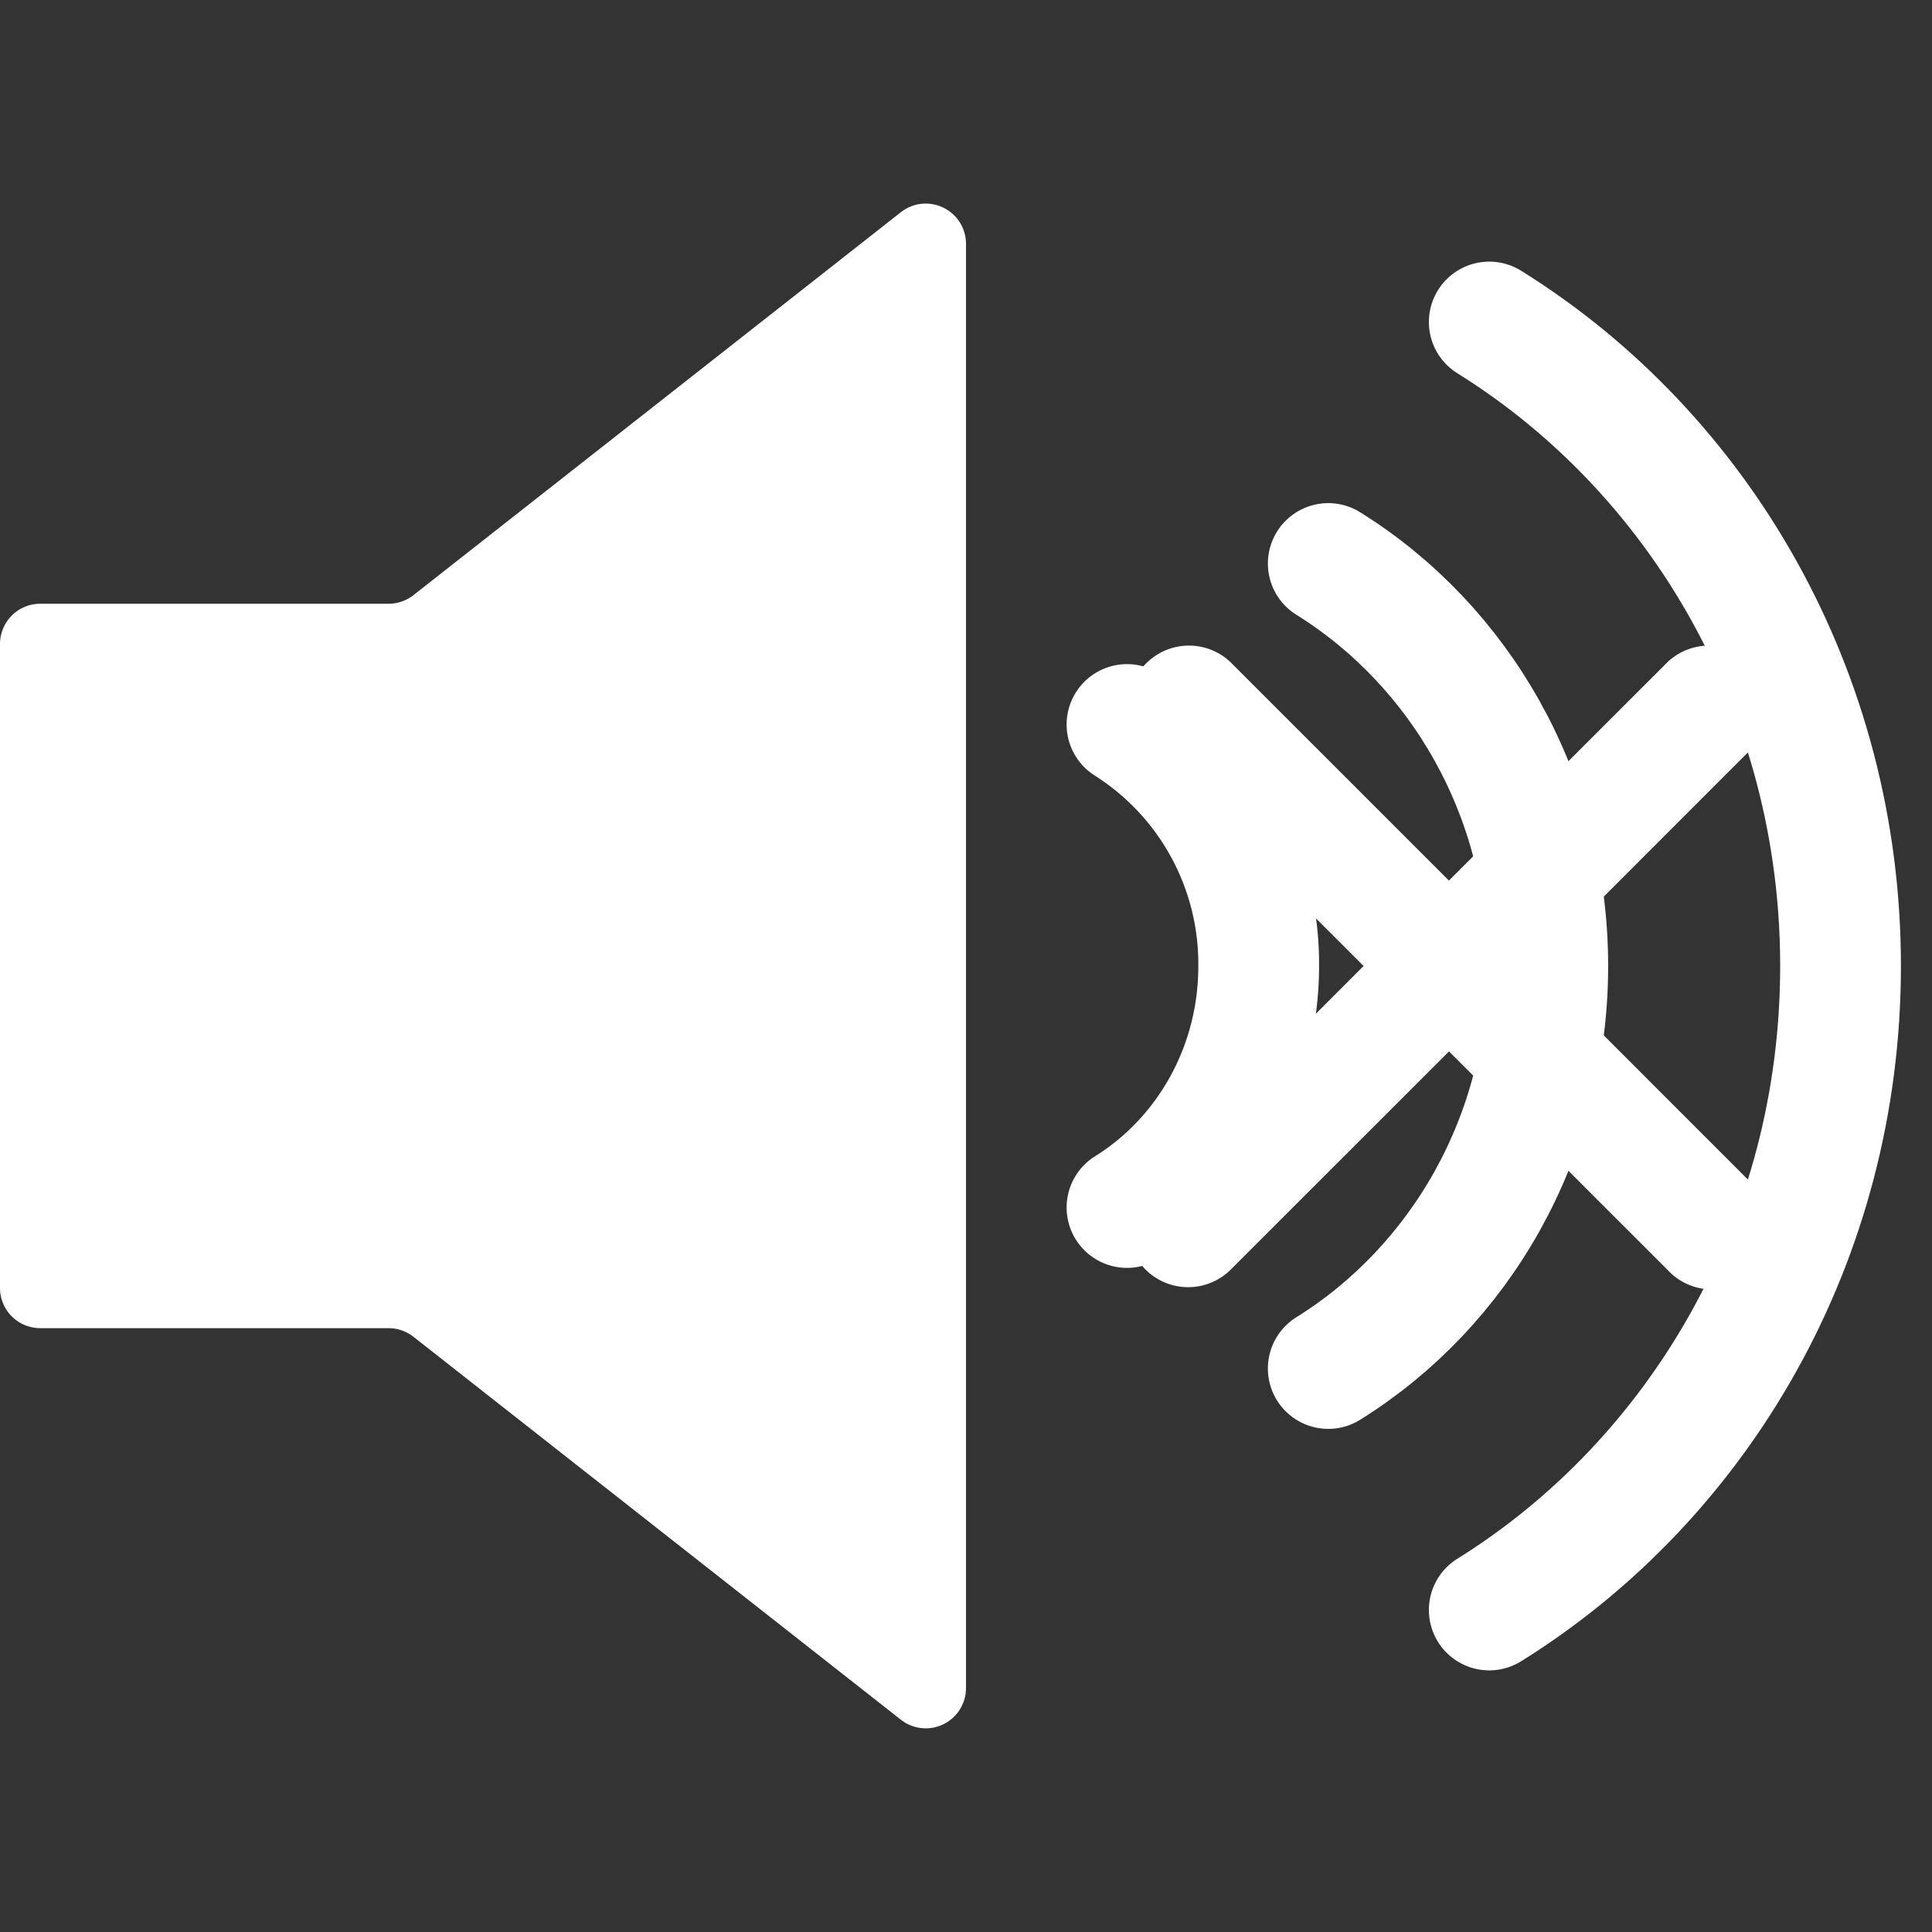 <svg class="cjp-btn__volume volume-small volume-on" width="24" height="24" viewBox="0 0 24 24" fill="none" xmlns="http://www.w3.org/2000/svg"><rect x="0" y="0" width="24" height="24" fill="#333333" stroke="none"/><path d="M0 8a.5.5 0 0 1 .5-.5h4.327a.5.5 0 0 0 .309-.107l6.055-4.757a.5.5 0 0 1 .809.393V20.97a.5.5 0 0 1-.809.393l-6.055-4.757a.5.5 0 0 0-.309-.107H.5A.5.5 0 0 1 0 16V8z" fill="#fff"/><g class="css-1jarwcj e67y7kv0"><path d="M14 9a3.521 3.521 0 0 1 1.636 3c0 1.275-.656 2.39-1.636 3" stroke="#fff" stroke-width="1.5" stroke-linecap="round"/></g><g class="css-1jarwcj e67y7kv1"><path d="M16.5 7c1.634 1.017 2.727 2.875 2.727 5s-1.093 3.983-2.727 5" stroke="#fff" stroke-width="1.5" stroke-linecap="round"/></g><g class="css-1jarwcj e67y7kv2"><path d="M18.5 4c2.614 1.627 4.364 4.6 4.364 8 0 3.4-1.75 6.373-4.364 8" stroke="#fff" stroke-width="1.5" stroke-linecap="round"/></g><g class="volume-muted css-1m6liz e67y7kv3" id="volume_mute"><path fill-rule="evenodd" clip-rule="evenodd" d="M14.22 14.719a.75.75 0 0 0 1.061 1.06L18 13.061l2.719 2.718a.75.75 0 1 0 1.06-1.06L19.061 12l2.718-2.719a.75.75 0 0 0-1.06-1.06l-2.72 2.718-2.718-2.718a.75.75 0 0 0-1.06 1.06L16.939 12l-2.718 2.719z" fill="#fff"/></g></svg>